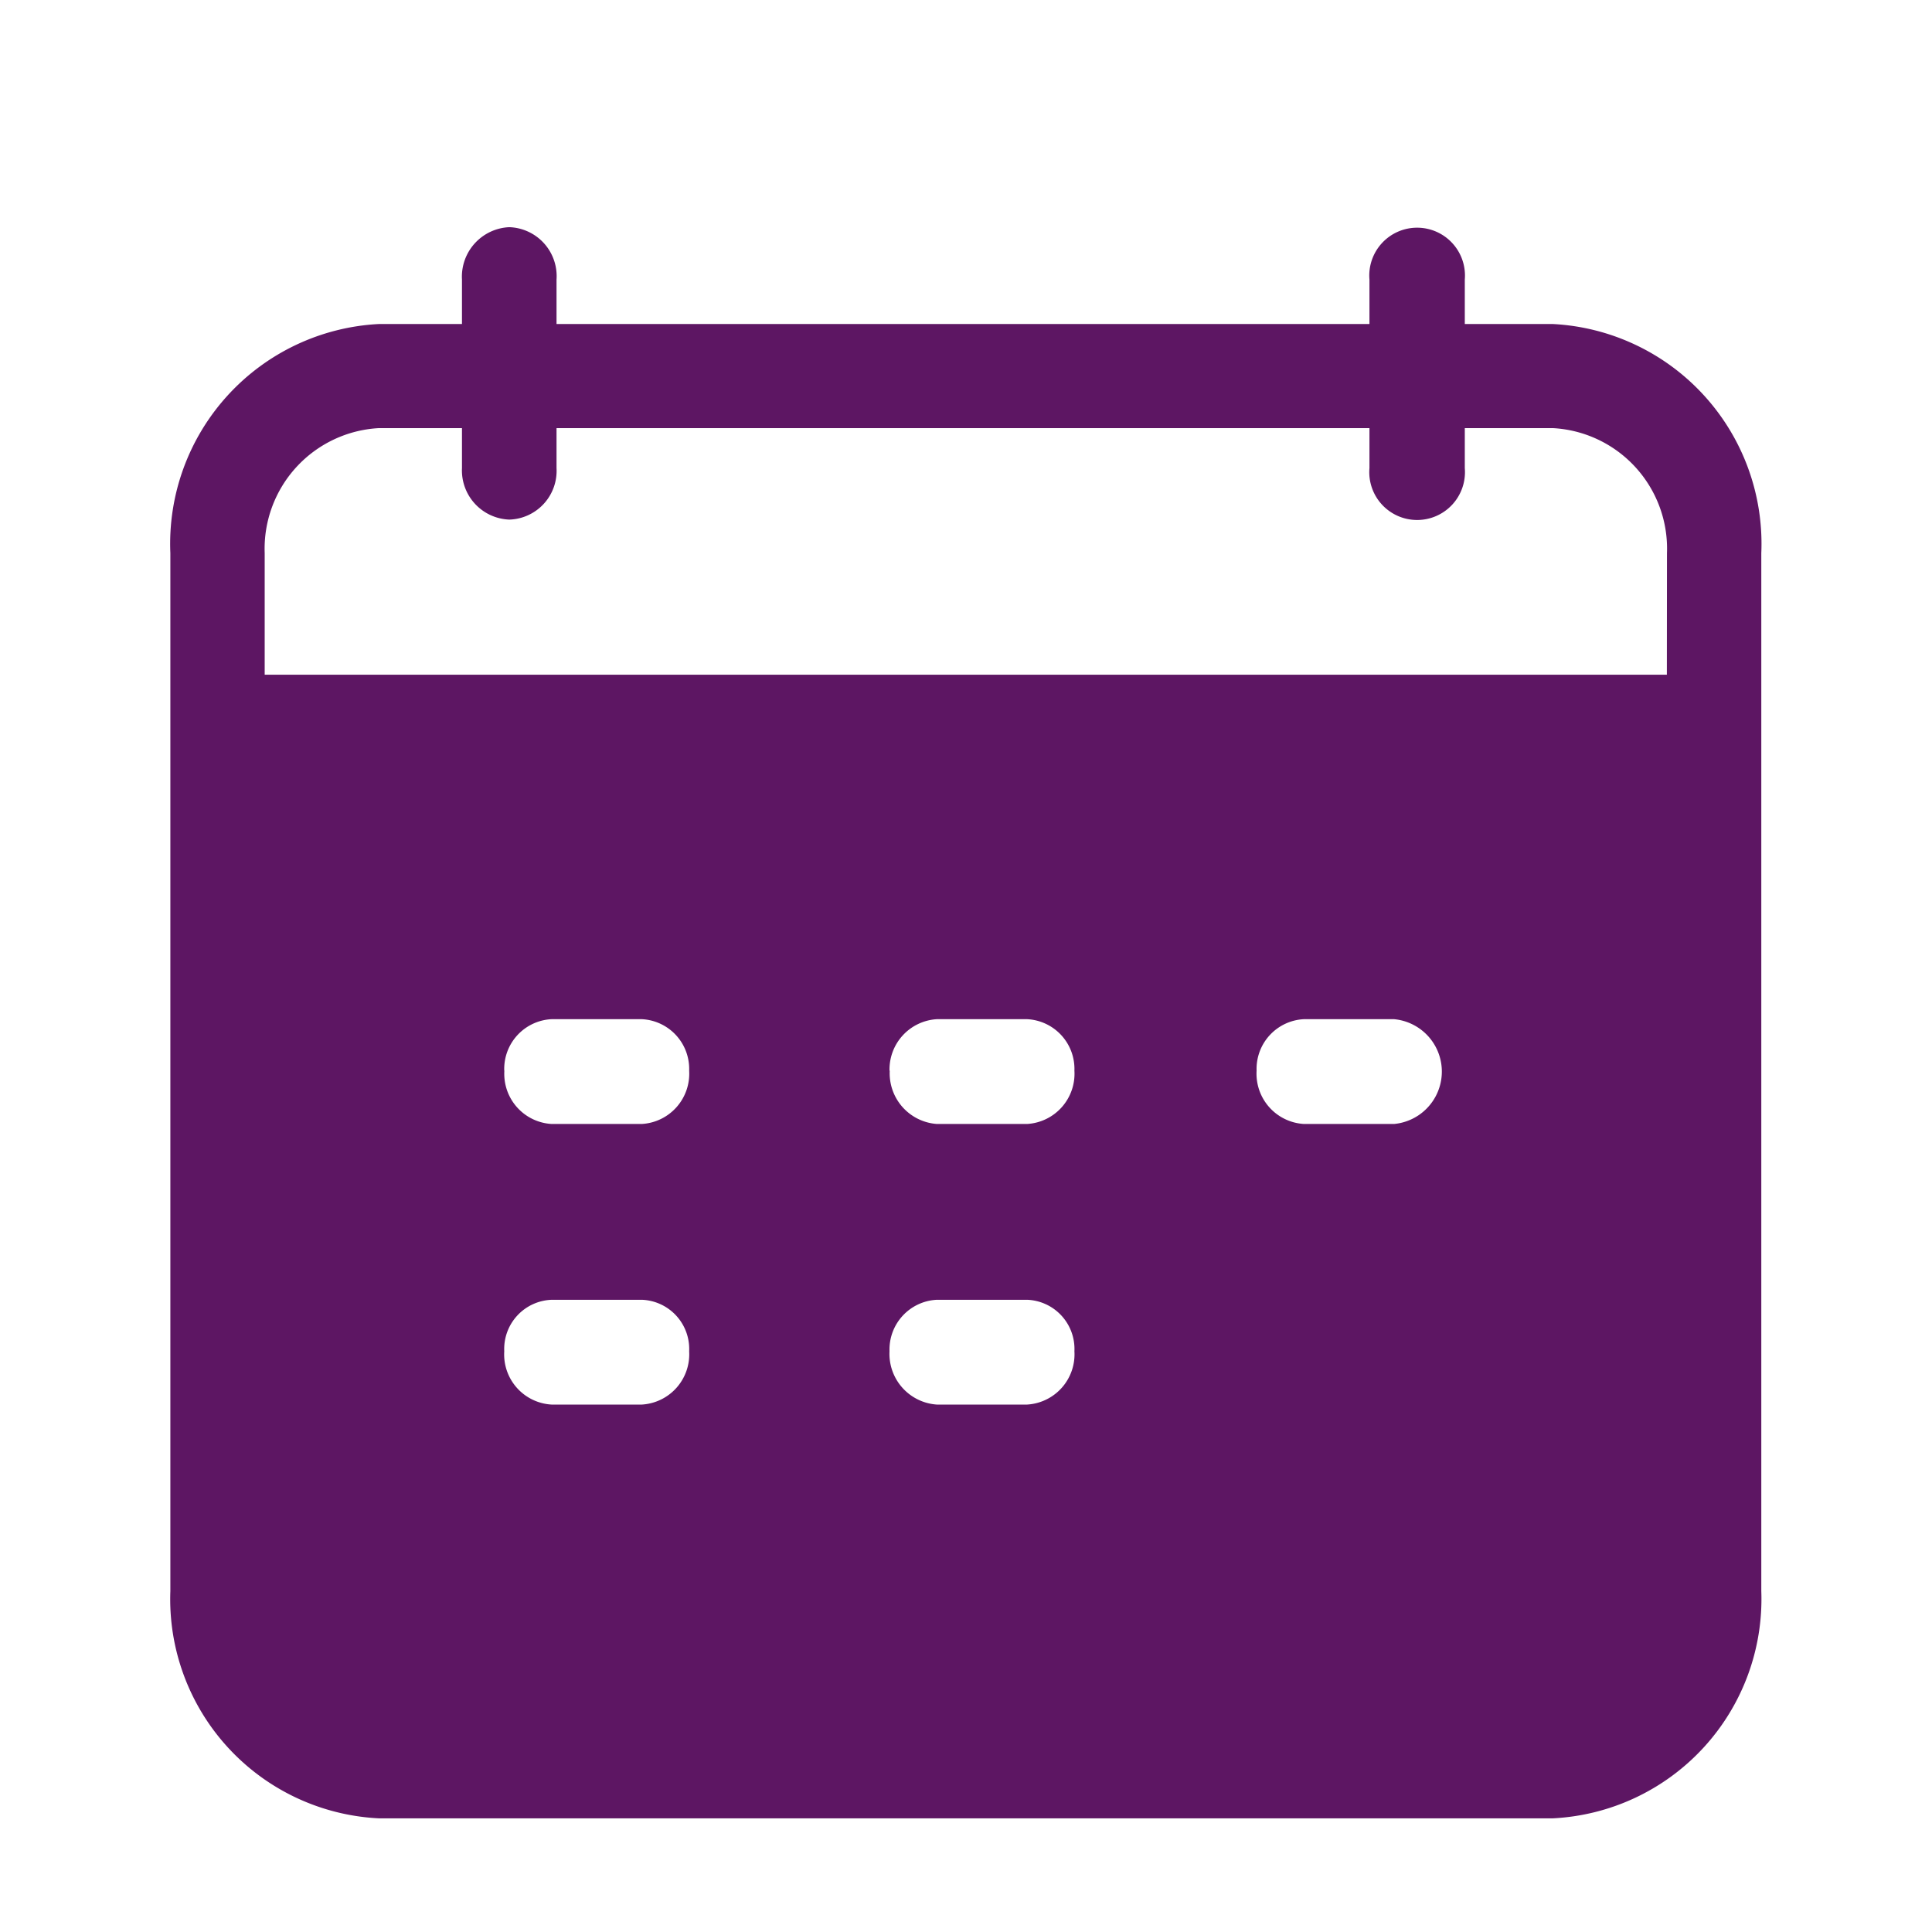 <svg xmlns="http://www.w3.org/2000/svg" width="17" height="17" viewBox="0 0 17 17">
  <g id="calendar_pu" transform="translate(-28 -122)">
    <rect id="사각형_137" data-name="사각형 137" width="17" height="17" transform="translate(28 122)" fill="none"/>
    <path id="패스_12" data-name="패스 12" d="M6486.905,4929.914h-.773v-.391a.421.421,0,1,0-.839,0v.391h-7.153v-.391a.431.431,0,0,0-.416-.461.436.436,0,0,0-.416.461v.391h-.729a1.936,1.936,0,0,0-1.837,2.016v9.133a1.931,1.931,0,0,0,1.837,2h10.325a1.932,1.932,0,0,0,1.837-2v-9.133A1.936,1.936,0,0,0,6486.905,4929.914Zm-8.809,8.586h.795a.433.433,0,0,1,.416.453.443.443,0,0,1-.416.469h-.795a.442.442,0,0,1-.416-.469A.433.433,0,0,1,6478.1,4938.5Zm-.416-2.016a.438.438,0,0,1,.416-.453h.795a.438.438,0,0,1,.416.453.443.443,0,0,1-.416.469h-.795A.442.442,0,0,1,6477.681,4936.484Zm3.806,2.016h.795a.433.433,0,0,1,.416.453.443.443,0,0,1-.416.469h-.795a.447.447,0,0,1-.416-.469A.438.438,0,0,1,6481.487,4938.5Zm-.416-2.016a.443.443,0,0,1,.416-.453h.795a.438.438,0,0,1,.416.453.443.443,0,0,1-.416.469h-.795A.447.447,0,0,1,6481.072,4936.484Zm4.44.469h-.794a.443.443,0,0,1-.416-.469.438.438,0,0,1,.416-.453h.794a.463.463,0,0,1,0,.922Zm2.4-3.953h-12.338v-1.07a1.063,1.063,0,0,1,1.007-1.1h.729v.352a.433.433,0,0,0,.416.453.429.429,0,0,0,.416-.453v-.352h7.153v.352a.421.421,0,1,0,.839,0v-.352h.773a1.062,1.062,0,0,1,1.006,1.1Z" transform="translate(-6445.243 -4805.063)" fill="#5d1663"/>
  </g>
</svg>
